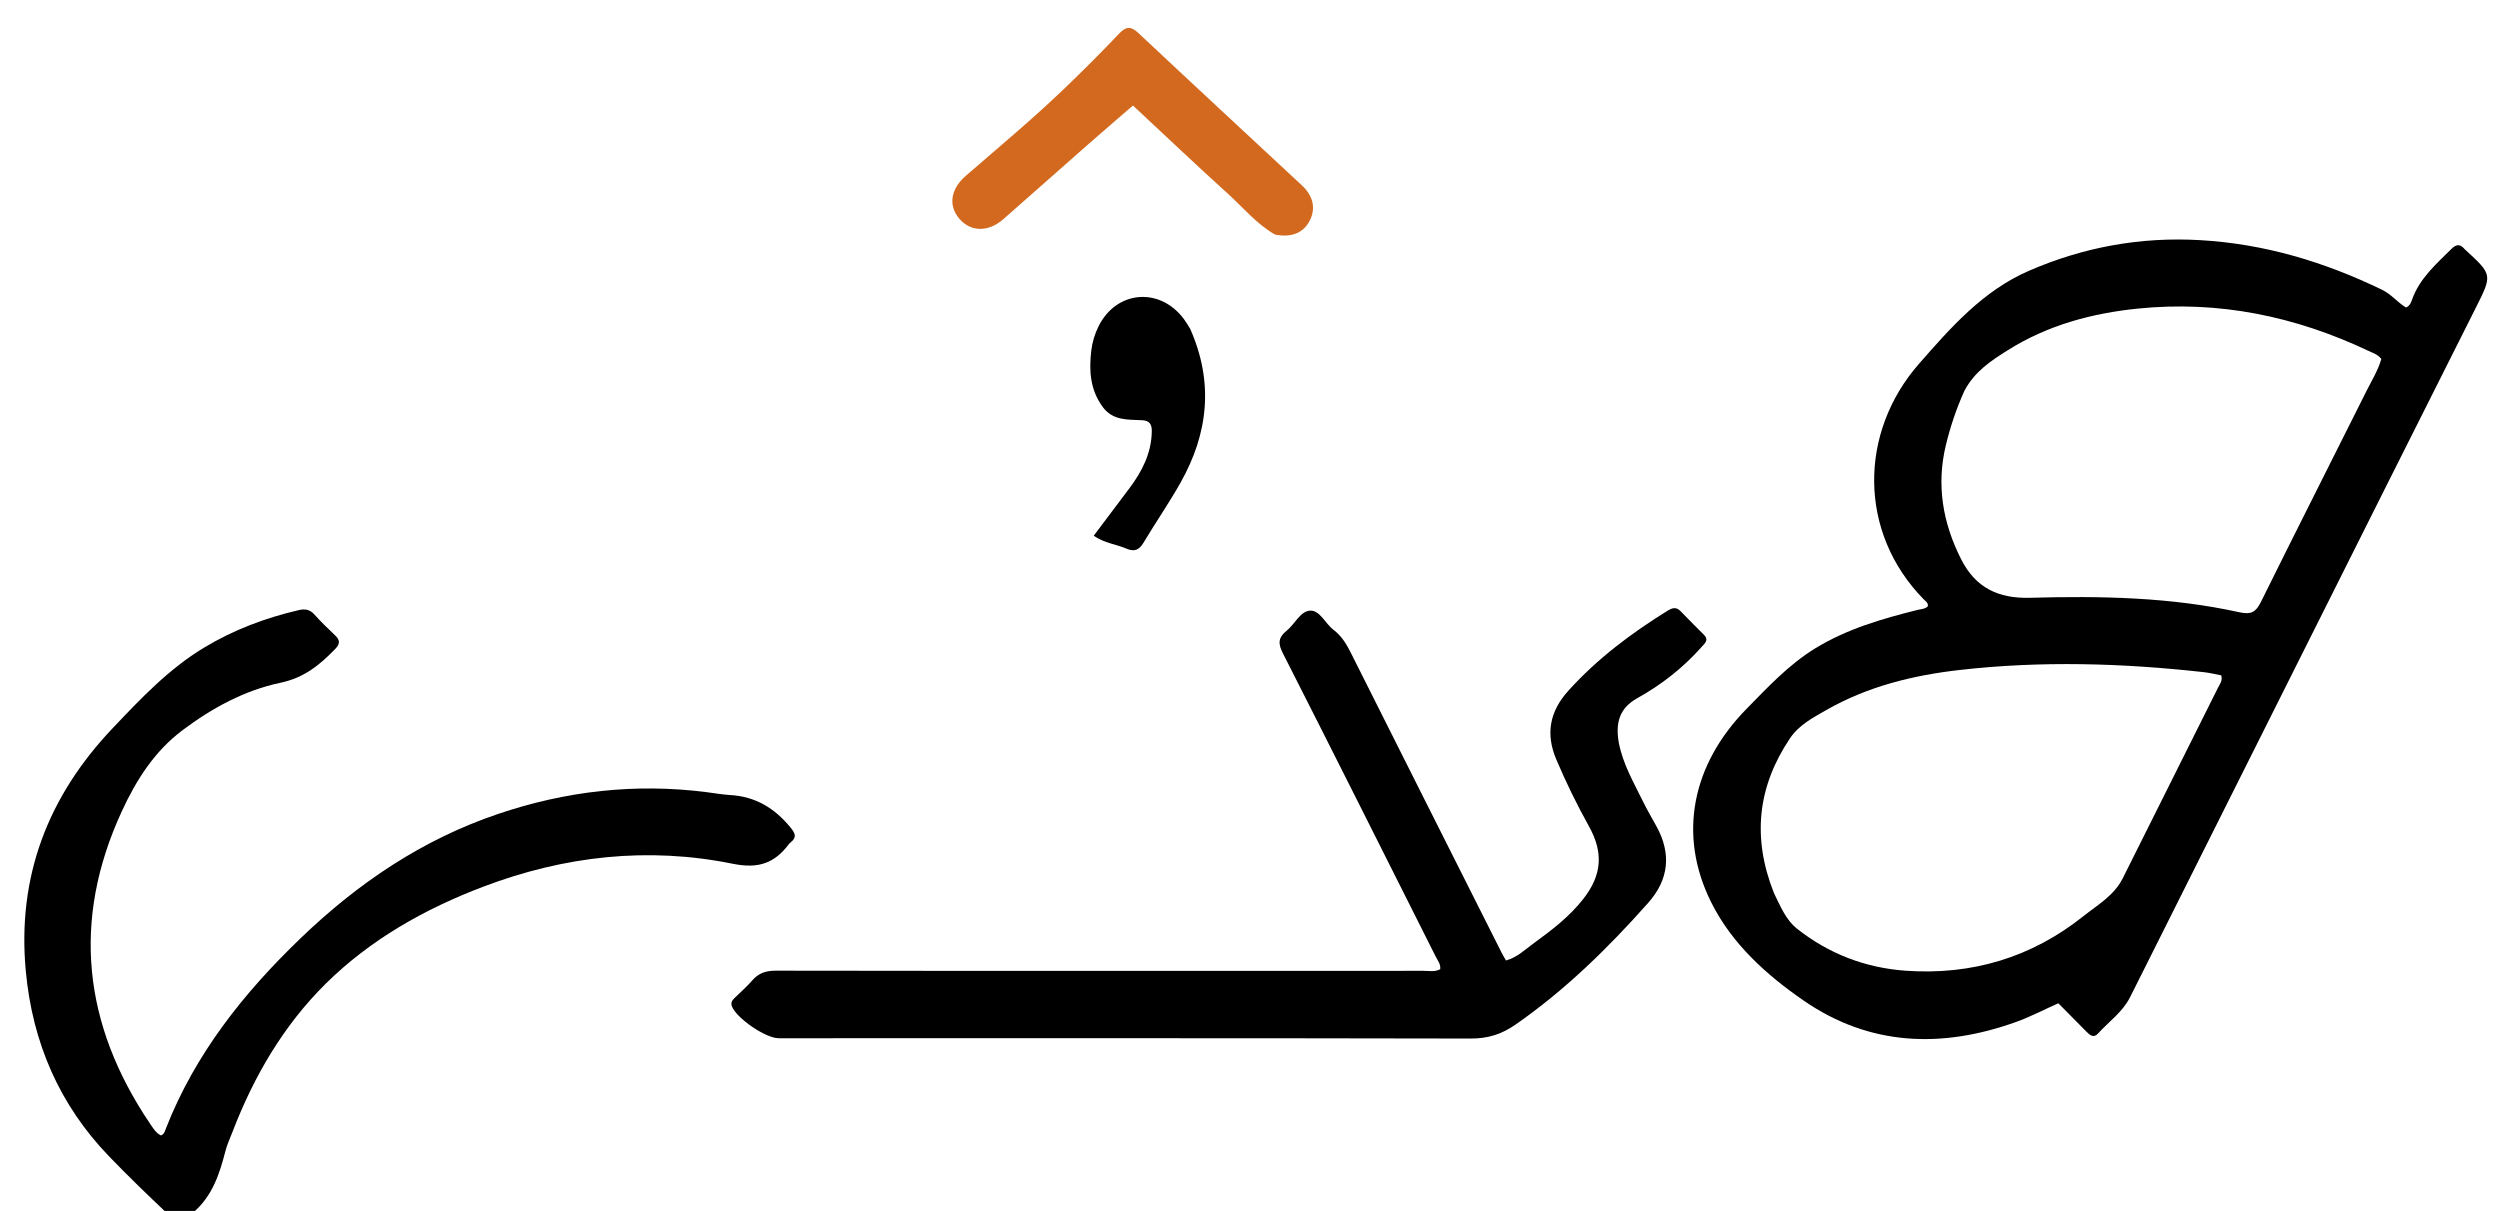 <svg version="1.1" id="Layer_1" xmlns="http://www.w3.org/2000/svg" xmlns:xlink="http://www.w3.org/1999/xlink" x="0px" y="0px"
	 width="100%" viewBox="0 0 1024 496" enable-background="new 0 0 1024 496" xml:space="preserve">
<path fill="#000000" opacity="1" stroke="none" 
	d="
M68.458,497 
	C60.23,489.237 52.336,481.594 44.713,473.689 
	C24.281,452.499 13.309,427.042 10.573,397.816 
	C6.941,359.029 19.675,326.125 46.191,298.223 
	C57.657,286.157 69.085,274.009 83.565,265.279 
	C95.679,257.976 108.679,253.085 122.392,249.9 
	C124.826,249.335 126.868,249.578 128.702,251.618 
	C131.372,254.589 134.231,257.4 137.145,260.135 
	C139.264,262.125 139.451,263.591 137.244,265.875 
	C130.952,272.385 124.499,277.632 114.945,279.638 
	C100.168,282.741 86.908,289.987 74.77,299.085 
	C63.215,307.746 55.734,319.627 49.869,332.354 
	C29.292,377.006 34.055,419.623 61.336,460.081 
	C62.596,461.948 63.785,464.026 65.913,465.071 
	C67.332,464.551 67.525,463.319 67.937,462.268 
	C79.919,431.688 99.724,406.79 123.205,384.225 
	C146.755,361.593 173.087,343.839 204.139,333.35 
	C231.85,323.99 260.194,320.764 289.265,324.445 
	C292.564,324.862 295.854,325.461 299.167,325.656 
	C309.458,326.26 317.329,331.058 323.764,338.912 
	C325.715,341.292 326.513,342.945 323.843,345.042 
	C323.583,345.246 323.337,345.485 323.138,345.749 
	C317.248,353.546 310.727,355.951 300.137,353.799 
	C265.429,346.746 231.226,350.581 198.087,363.133 
	C173.998,372.258 151.709,384.83 133.414,402.922 
	C116.091,420.052 103.872,441.007 95.142,463.85 
	C94.191,466.338 93.037,468.777 92.373,471.341 
	C89.938,480.728 87.092,489.856 79.103,496.679 
	C75.639,497 72.277,497 68.458,497 
z"/>
<path fill="#000000" opacity="1" stroke="none" 
	d="
M977.648,198.597 
	C942.475,268.758 907.476,338.589 872.49,408.426 
	C869.416,414.563 863.791,418.425 859.343,423.335 
	C857.593,425.267 856.098,424.077 854.706,422.666 
	C850.855,418.762 846.989,414.872 843.086,410.934 
	C837.215,413.557 831.603,416.515 825.69,418.631 
	C795.398,429.47 765.885,428.509 738.852,409.885 
	C723.48,399.295 709.344,386.563 700.86,369.503 
	C687.207,342.045 692.895,313.239 715.465,290.256 
	C724.21,281.351 732.734,272.18 743.525,265.56 
	C756.492,257.605 770.86,253.455 785.432,249.821 
	C786.874,249.462 788.428,249.49 789.62,248.366 
	C789.922,246.937 788.741,246.29 787.98,245.514 
	C761.073,218.097 761.35,177.172 786.013,149.016 
	C799.018,134.169 812.248,119.069 831.054,110.913 
	C853.405,101.22 876.687,96.962 901.133,98.36 
	C927.521,99.868 952.125,107.265 975.746,118.724 
	C979.57,120.579 982.085,123.952 985.514,125.955 
	C987.141,125.212 987.577,123.858 988.003,122.659 
	C991.093,113.975 997.84,108.189 1004.091,101.969 
	C1006.096,99.974 1007.69,99.888 1009.475,102.001 
	C1009.582,102.128 1009.71,102.237 1009.833,102.35 
	C1020.897,112.517 1020.895,112.516 1014.15,125.944 
	C1002.04,150.052 989.934,174.16 977.648,198.597 
M726.638,365.859 
	C729.236,371.07 731.41,376.717 736.073,380.407 
	C749.094,390.709 764.087,396.441 780.6,397.608 
	C807.636,399.517 832.11,392.194 853.319,375.299 
	C859.096,370.698 865.924,366.837 869.455,359.788 
	C882.506,333.73 895.536,307.66 908.544,281.58 
	C909.256,280.153 910.464,278.81 909.822,276.624 
	C907.516,276.194 905.11,275.586 902.668,275.315 
	C869.314,271.612 835.914,270.609 802.511,274.442 
	C783.365,276.639 764.82,281.215 747.916,290.911 
	C742.47,294.035 736.829,296.96 733.131,302.484 
	C719.917,322.22 717.569,343.081 726.638,365.859 
M804.601,160.115 
	C801.38,167.265 798.872,174.683 797.035,182.281 
	C793.071,198.678 795.742,214.216 803.33,229.164 
	C809.243,240.814 818.618,245.204 831.409,244.853 
	C860.209,244.063 888.997,244.534 917.302,250.791 
	C922.025,251.835 924.001,250.74 926.059,246.58 
	C940.303,217.782 954.834,189.125 969.194,160.384 
	C971.4,155.968 974.052,151.724 975.392,147.039 
	C973.917,145.139 971.933,144.578 970.153,143.735 
	C940.196,129.54 908.772,123.032 875.644,126.402 
	C856.756,128.323 838.66,133.207 822.392,143.444 
	C815.632,147.699 808.861,152.055 804.601,160.115 
z"/>
<path fill="#000000" opacity="1" stroke="none" 
	d="
M663.037,304.085 
	C664.766,313.136 669.241,320.615 673.016,328.372 
	C674.689,331.812 676.647,335.115 678.493,338.47 
	C684.689,349.733 683.557,360.294 675.067,369.847 
	C658.659,388.309 641.128,405.519 620.718,419.699 
	C614.943,423.711 609.381,425.404 602.378,425.389 
	C507.908,425.19 413.437,425.26 318.967,425.262 
	C313.564,425.262 301.582,417.019 299.78,412.151 
	C299.195,410.571 300.013,409.624 300.988,408.666 
	C303.365,406.331 305.923,404.152 308.081,401.63 
	C310.681,398.592 313.694,397.582 317.694,397.591 
	C373.01,397.709 428.326,397.673 483.642,397.676 
	C516.799,397.677 549.955,397.693 583.111,397.652 
	C585.366,397.649 587.734,398.194 589.916,396.985 
	C590.173,394.894 588.883,393.447 588.089,391.866 
	C567.229,350.343 546.406,308.801 525.362,267.371 
	C523.385,263.479 523.657,261.035 526.944,258.41 
	C530.306,255.725 532.569,250.407 536.511,250.118 
	C540.616,249.816 542.799,255.405 546.203,257.98 
	C549.32,260.338 551.354,263.502 553.107,266.999 
	C573.704,308.093 594.384,349.146 615.051,390.206 
	C615.567,391.231 616.175,392.211 616.852,393.411 
	C621.457,392.175 624.693,388.905 628.237,386.334 
	C635.64,380.963 642.937,375.393 648.62,368.07 
	C656.176,358.333 656.827,349.212 650.808,338.399 
	C645.865,329.517 641.405,320.403 637.443,311.033 
	C633,300.525 634.766,291.39 642.394,282.927 
	C654.23,269.798 668.167,259.374 683.094,250.119 
	C685.064,248.898 686.658,248.562 688.397,250.362 
	C691.522,253.596 694.674,256.805 697.88,259.957 
	C700.05,262.09 698.428,263.35 697.049,264.909 
	C689.464,273.487 680.561,280.454 670.608,285.983 
	C663.306,290.04 661.665,296.12 663.037,304.085 
z"/>
<path fill="chocolate" opacity="1" stroke="none" 
	d="
M522.232,96.072 
	C514.597,91.664 509.296,85.105 503.15,79.541 
	C490.079,67.708 477.295,55.557 464.057,43.222 
	C457.965,48.499 452.064,53.549 446.229,58.675 
	C434.473,69.003 422.746,79.364 411.02,89.727 
	C404.907,95.131 397.623,95.09 392.938,89.587 
	C388.368,84.218 389.321,77.458 395.576,72.028 
	C409.284,60.128 423.253,48.518 436.333,35.917 
	C443.768,28.754 451.103,21.475 458.19,13.971 
	C461.097,10.892 463.034,10.475 466.307,13.551 
	C488.518,34.42 510.903,55.105 533.205,75.877 
	C537.913,80.263 539.001,85.278 536.518,90.276 
	C534.005,95.331 529.009,97.456 522.232,96.072 
z"/>
<path fill="#000000" opacity="1" stroke="none" 
	d="
M487.49,134.676 
	C497.219,156.595 494.917,177.487 483.581,197.638 
	C478.853,206.041 473.337,213.996 468.392,222.282 
	C466.607,225.273 464.644,226.125 461.442,224.74 
	C457.227,222.915 452.44,222.512 447.986,219.443 
	C452.988,212.79 457.865,206.337 462.706,199.859 
	C467.876,192.94 471.667,185.501 471.776,176.575 
	C471.812,173.67 470.722,172.267 467.781,172.122 
	C461.862,171.829 455.784,172.375 451.565,166.543 
	C446.486,159.524 446.035,151.747 446.984,143.669 
	C447.39,140.211 448.389,136.836 449.958,133.669 
	C457.217,119.009 474.967,117.432 484.854,130.594 
	C485.751,131.787 486.499,133.092 487.49,134.676 
z"/>
</svg>
